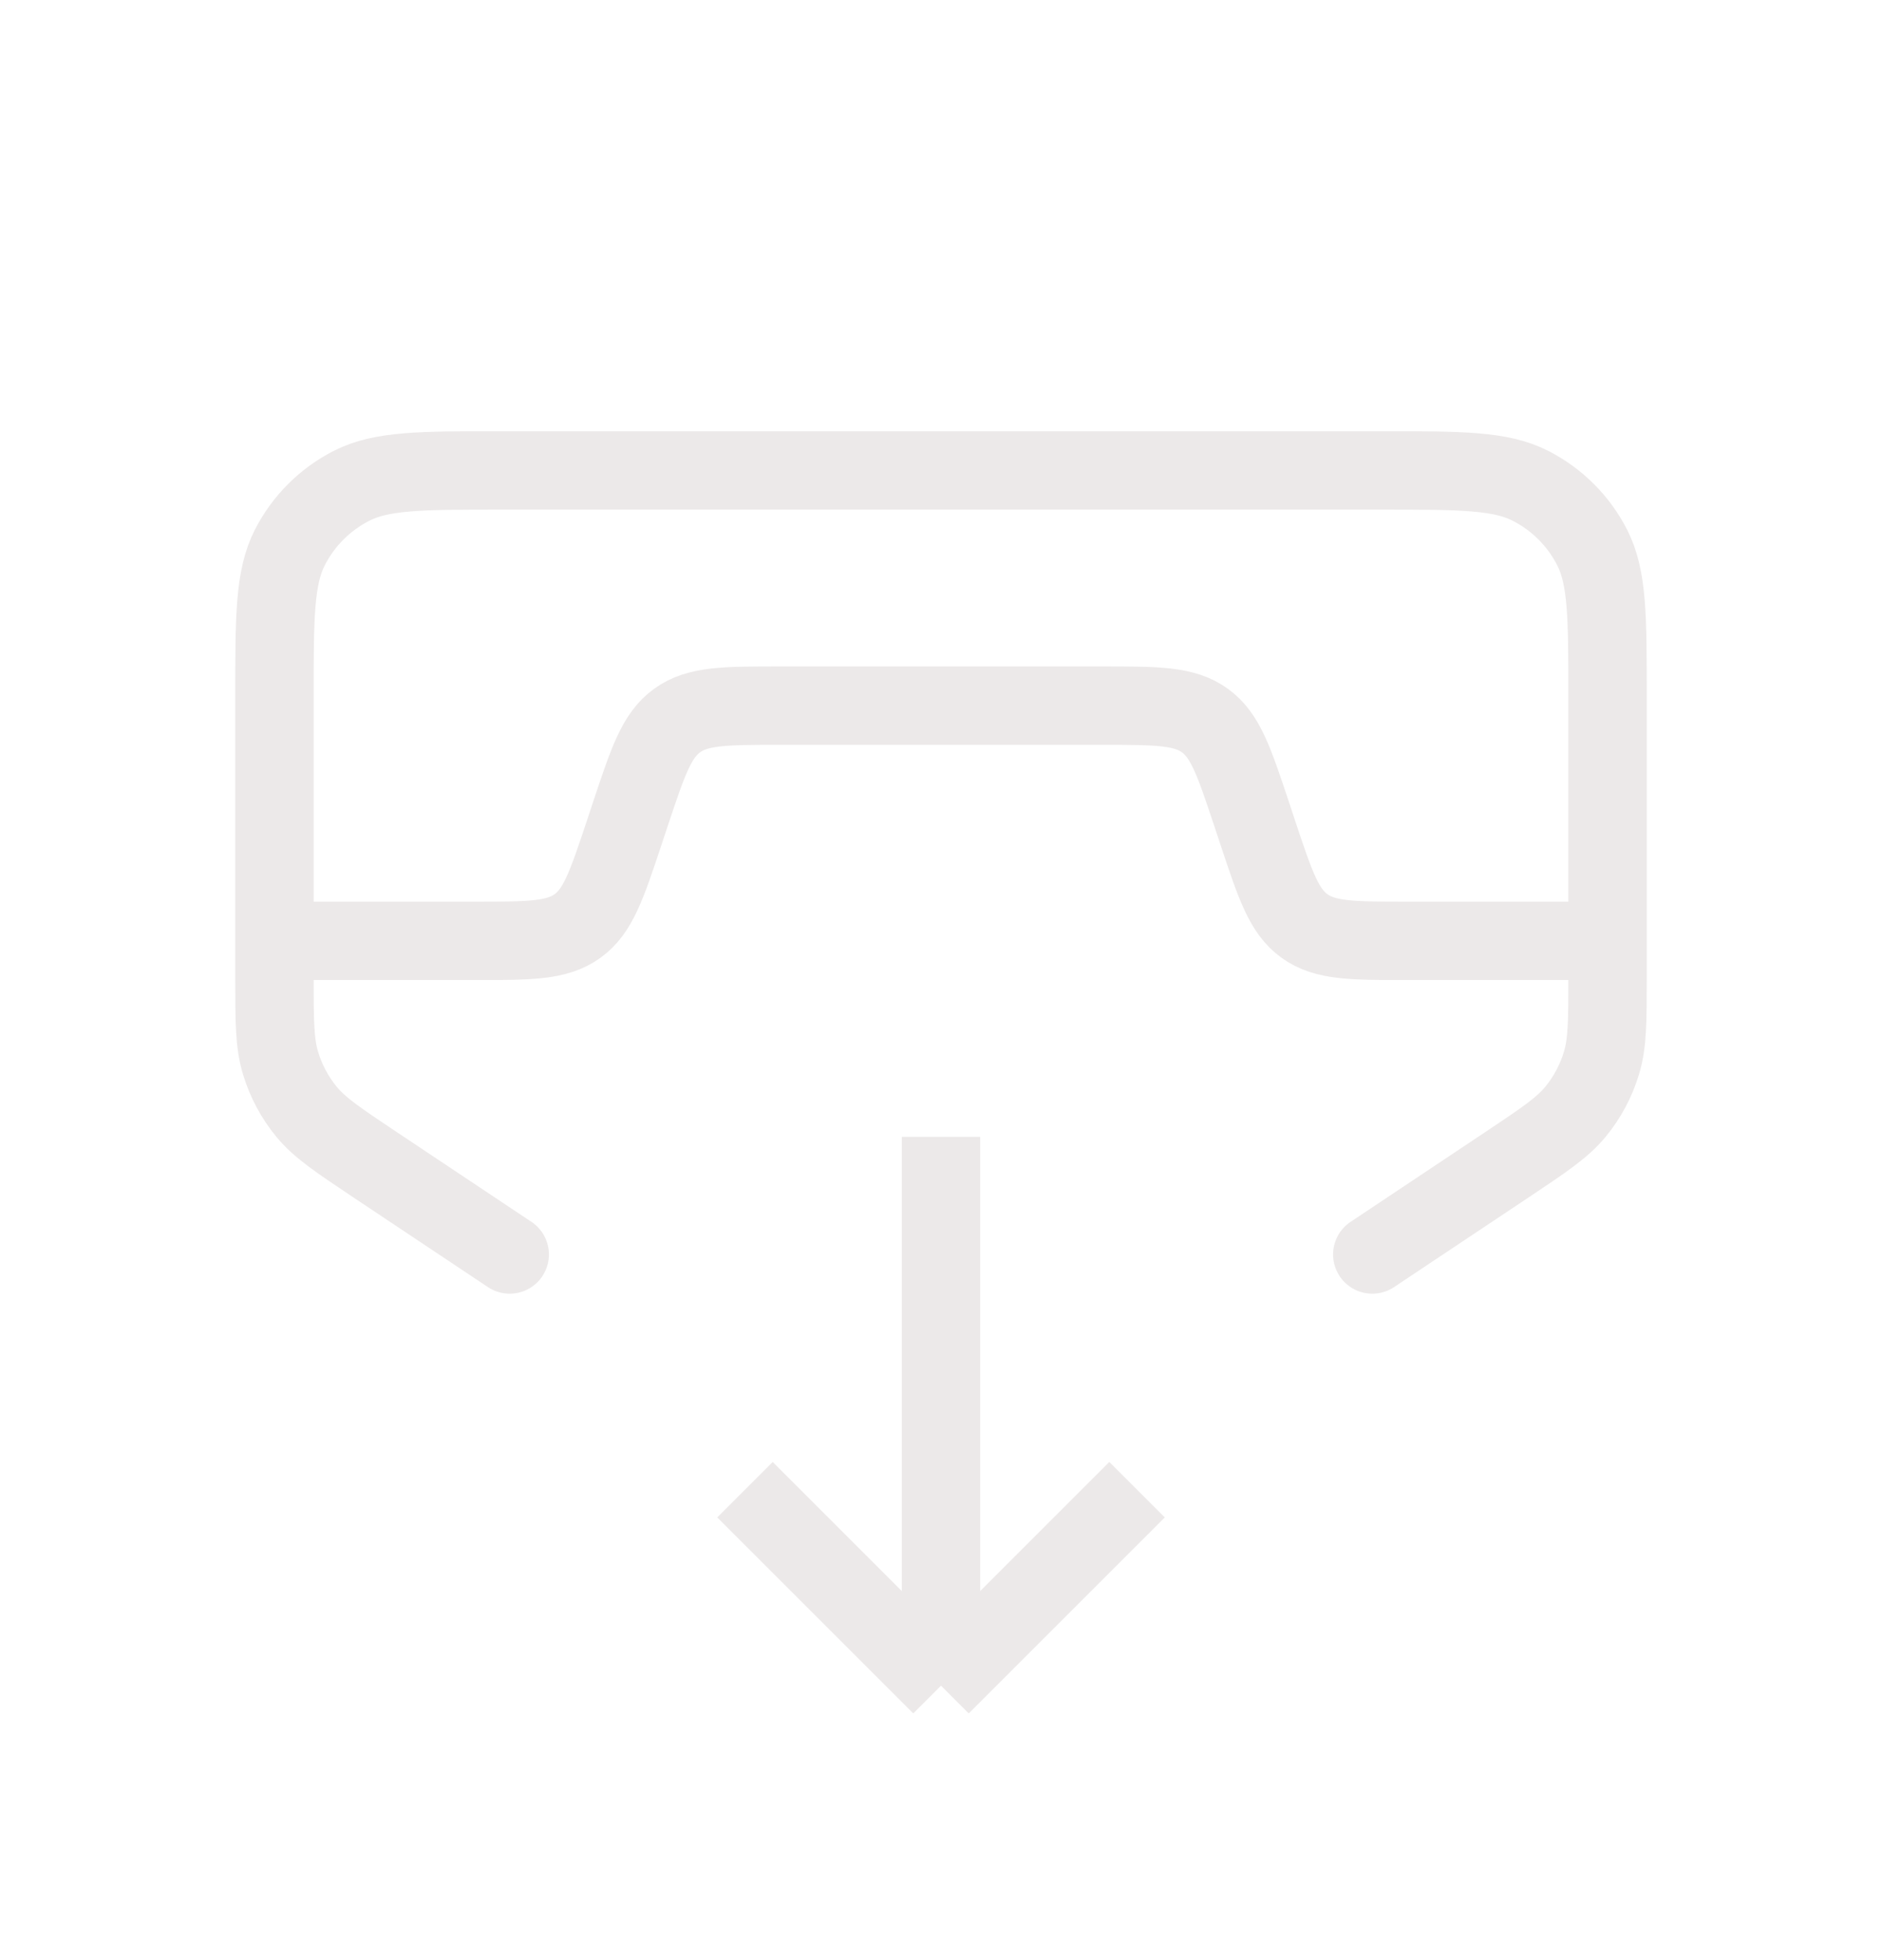 <svg width="24" height="25" viewBox="0 0 24 25" fill="none" xmlns="http://www.w3.org/2000/svg">
<path d="M6.5 16L4.782 14.855C4.314 14.542 4.079 14.386 3.909 14.18C3.759 13.997 3.646 13.786 3.578 13.56C3.5 13.304 3.5 13.022 3.5 12.459V8.88C3.5 7.872 3.5 7.368 3.696 6.983C3.869 6.644 4.144 6.369 4.483 6.196C4.868 6 5.372 6 6.38 6H17.62C18.628 6 19.132 6 19.517 6.196C19.856 6.369 20.131 6.644 20.304 6.983C20.5 7.368 20.5 7.872 20.5 8.88V12.459C20.5 13.022 20.5 13.304 20.422 13.56C20.354 13.786 20.241 13.997 20.091 14.18C19.921 14.386 19.686 14.542 19.218 14.855L17.5 16" stroke="#ECE9E9" stroke-linecap="round"/>
<path d="M20.5 12H17.942C17.246 12 16.898 12 16.636 11.811C16.374 11.623 16.264 11.293 16.044 10.633L15.956 10.367C15.736 9.708 15.626 9.378 15.364 9.189C15.102 9 14.754 9 14.059 9H9.942C9.246 9 8.898 9 8.636 9.189C8.374 9.378 8.264 9.708 8.044 10.367L7.956 10.633C7.736 11.293 7.626 11.623 7.364 11.811C7.102 12 6.754 12 6.058 12H3.5" stroke="#ECE9E9"/>
<path d="M9.5 19L12 21.5M12 21.5L14.5 19M12 21.5L12 14.5" stroke="#ECE9E9"/>
</svg>
